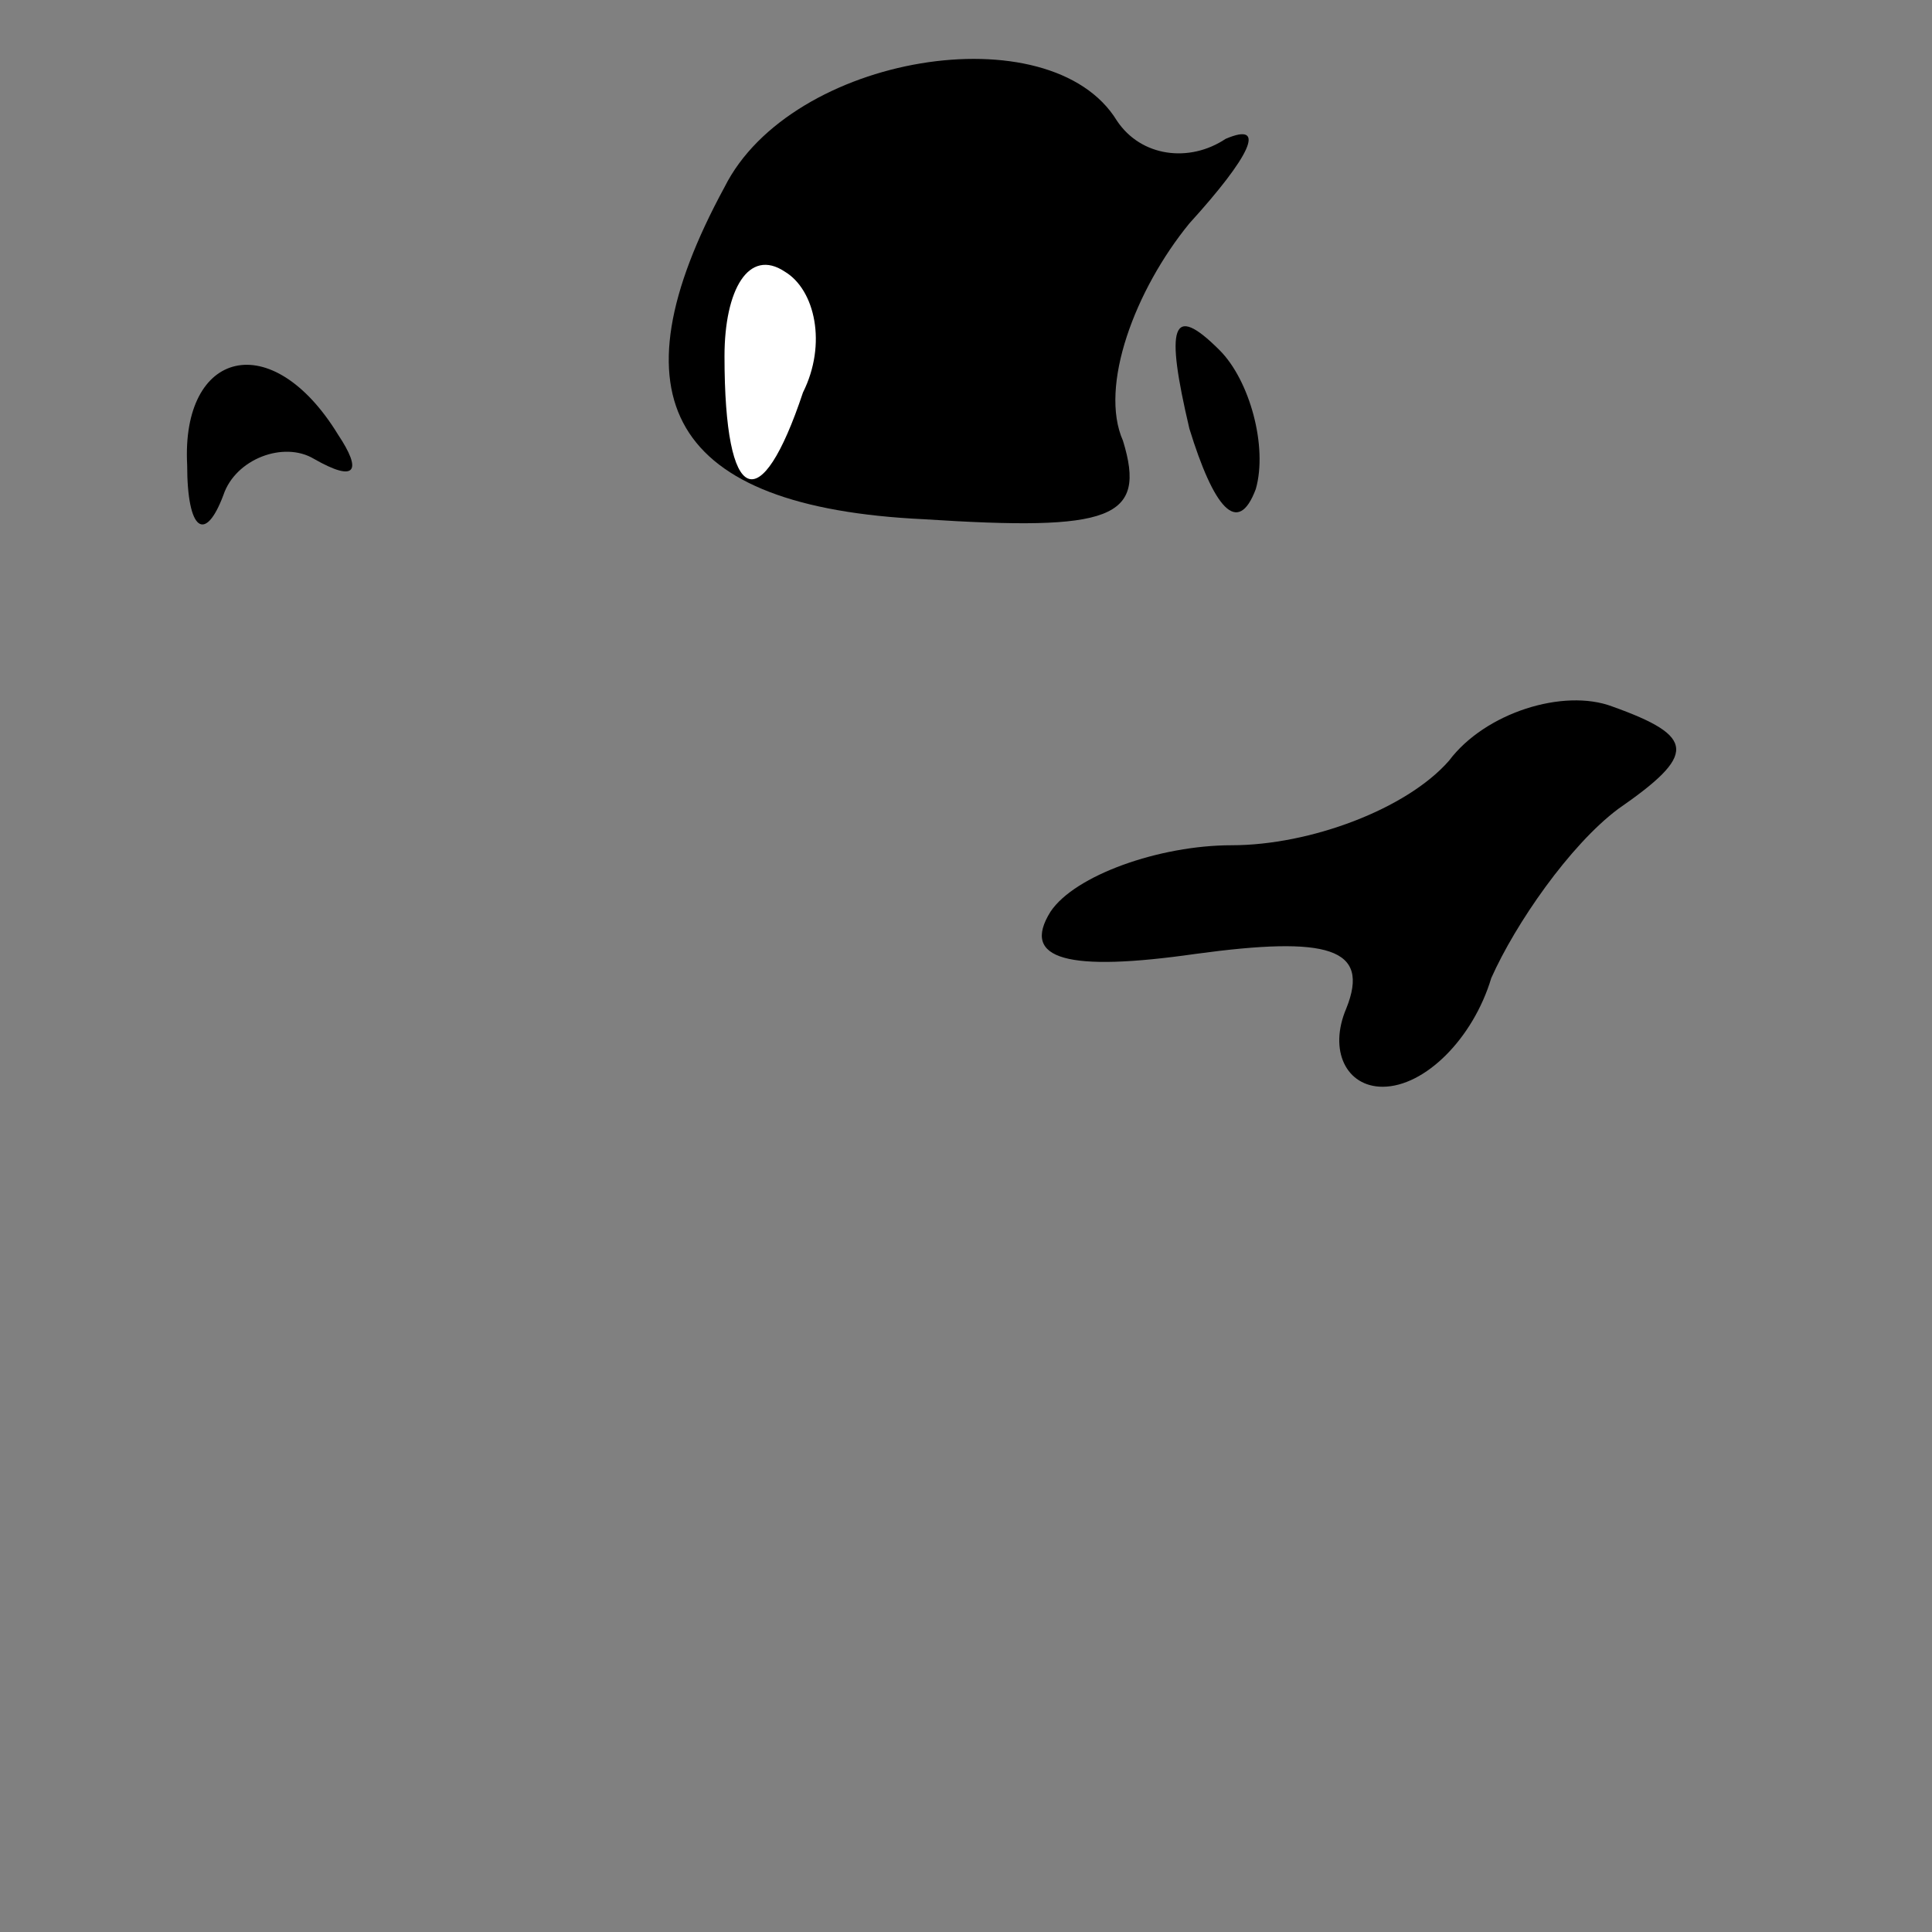 <?xml version="1.0" standalone="no"?>
<!DOCTYPE svg PUBLIC "-//W3C//DTD SVG 20010904//EN"
 "http://www.w3.org/TR/2001/REC-SVG-20010904/DTD/svg10.dtd">
<svg version="1.0" xmlns="http://www.w3.org/2000/svg"
 width="32pt" height="32pt" viewBox="0 0 32 32"
 preserveAspectRatio="xMidYMid meet">
<rect x="0" y="0" width="32" height="32" fill="#808080" stroke="none"/>
<g transform="translate(0,32) scale(0.1,-0.1)"
fill="#000000" stroke="none">
<path fill="#000000" stroke="none" d="M120 289 c-19 -35 -9 -53 33 -55 31 -2
37 0 33 13 -4 9 2 25 11 36 10 11 13 17 6 14 -6 -4 -14 -3 -18 3 -11 18 -54
11 -65 -11z"/>
<path fill="#ffffff" stroke="none" d="M133 255 c-7 -21 -13 -19 -13 6 0 11 4
18 10 14 5 -3 7 -12 3 -20z"/>
<path fill="#000000" stroke="none" d="M197 249 c4 -13 8 -18 11 -10 2 7 -1
18 -6 23 -8 8 -9 4 -5 -13z"/>
<path fill="#000000" stroke="none" d="M31 243 c0 -11 3 -13 6 -5 2 6 10 9 15
6 7 -4 8 -2 4 4 -11 18 -26 14 -25 -5z"/>
<path fill="#000000" stroke="none" d="M240 194 c-7 -8 -23 -14 -36 -14 -12 0
-26 -5 -30 -11 -5 -8 3 -10 24 -7 22 3 29 1 25 -9 -3 -7 0 -13 6 -13 7 0 15 8
18 18 4 9 13 22 21 28 13 9 13 12 -1 17 -8 3 -21 -1 -27 -9z"/>
</g>
</svg>
